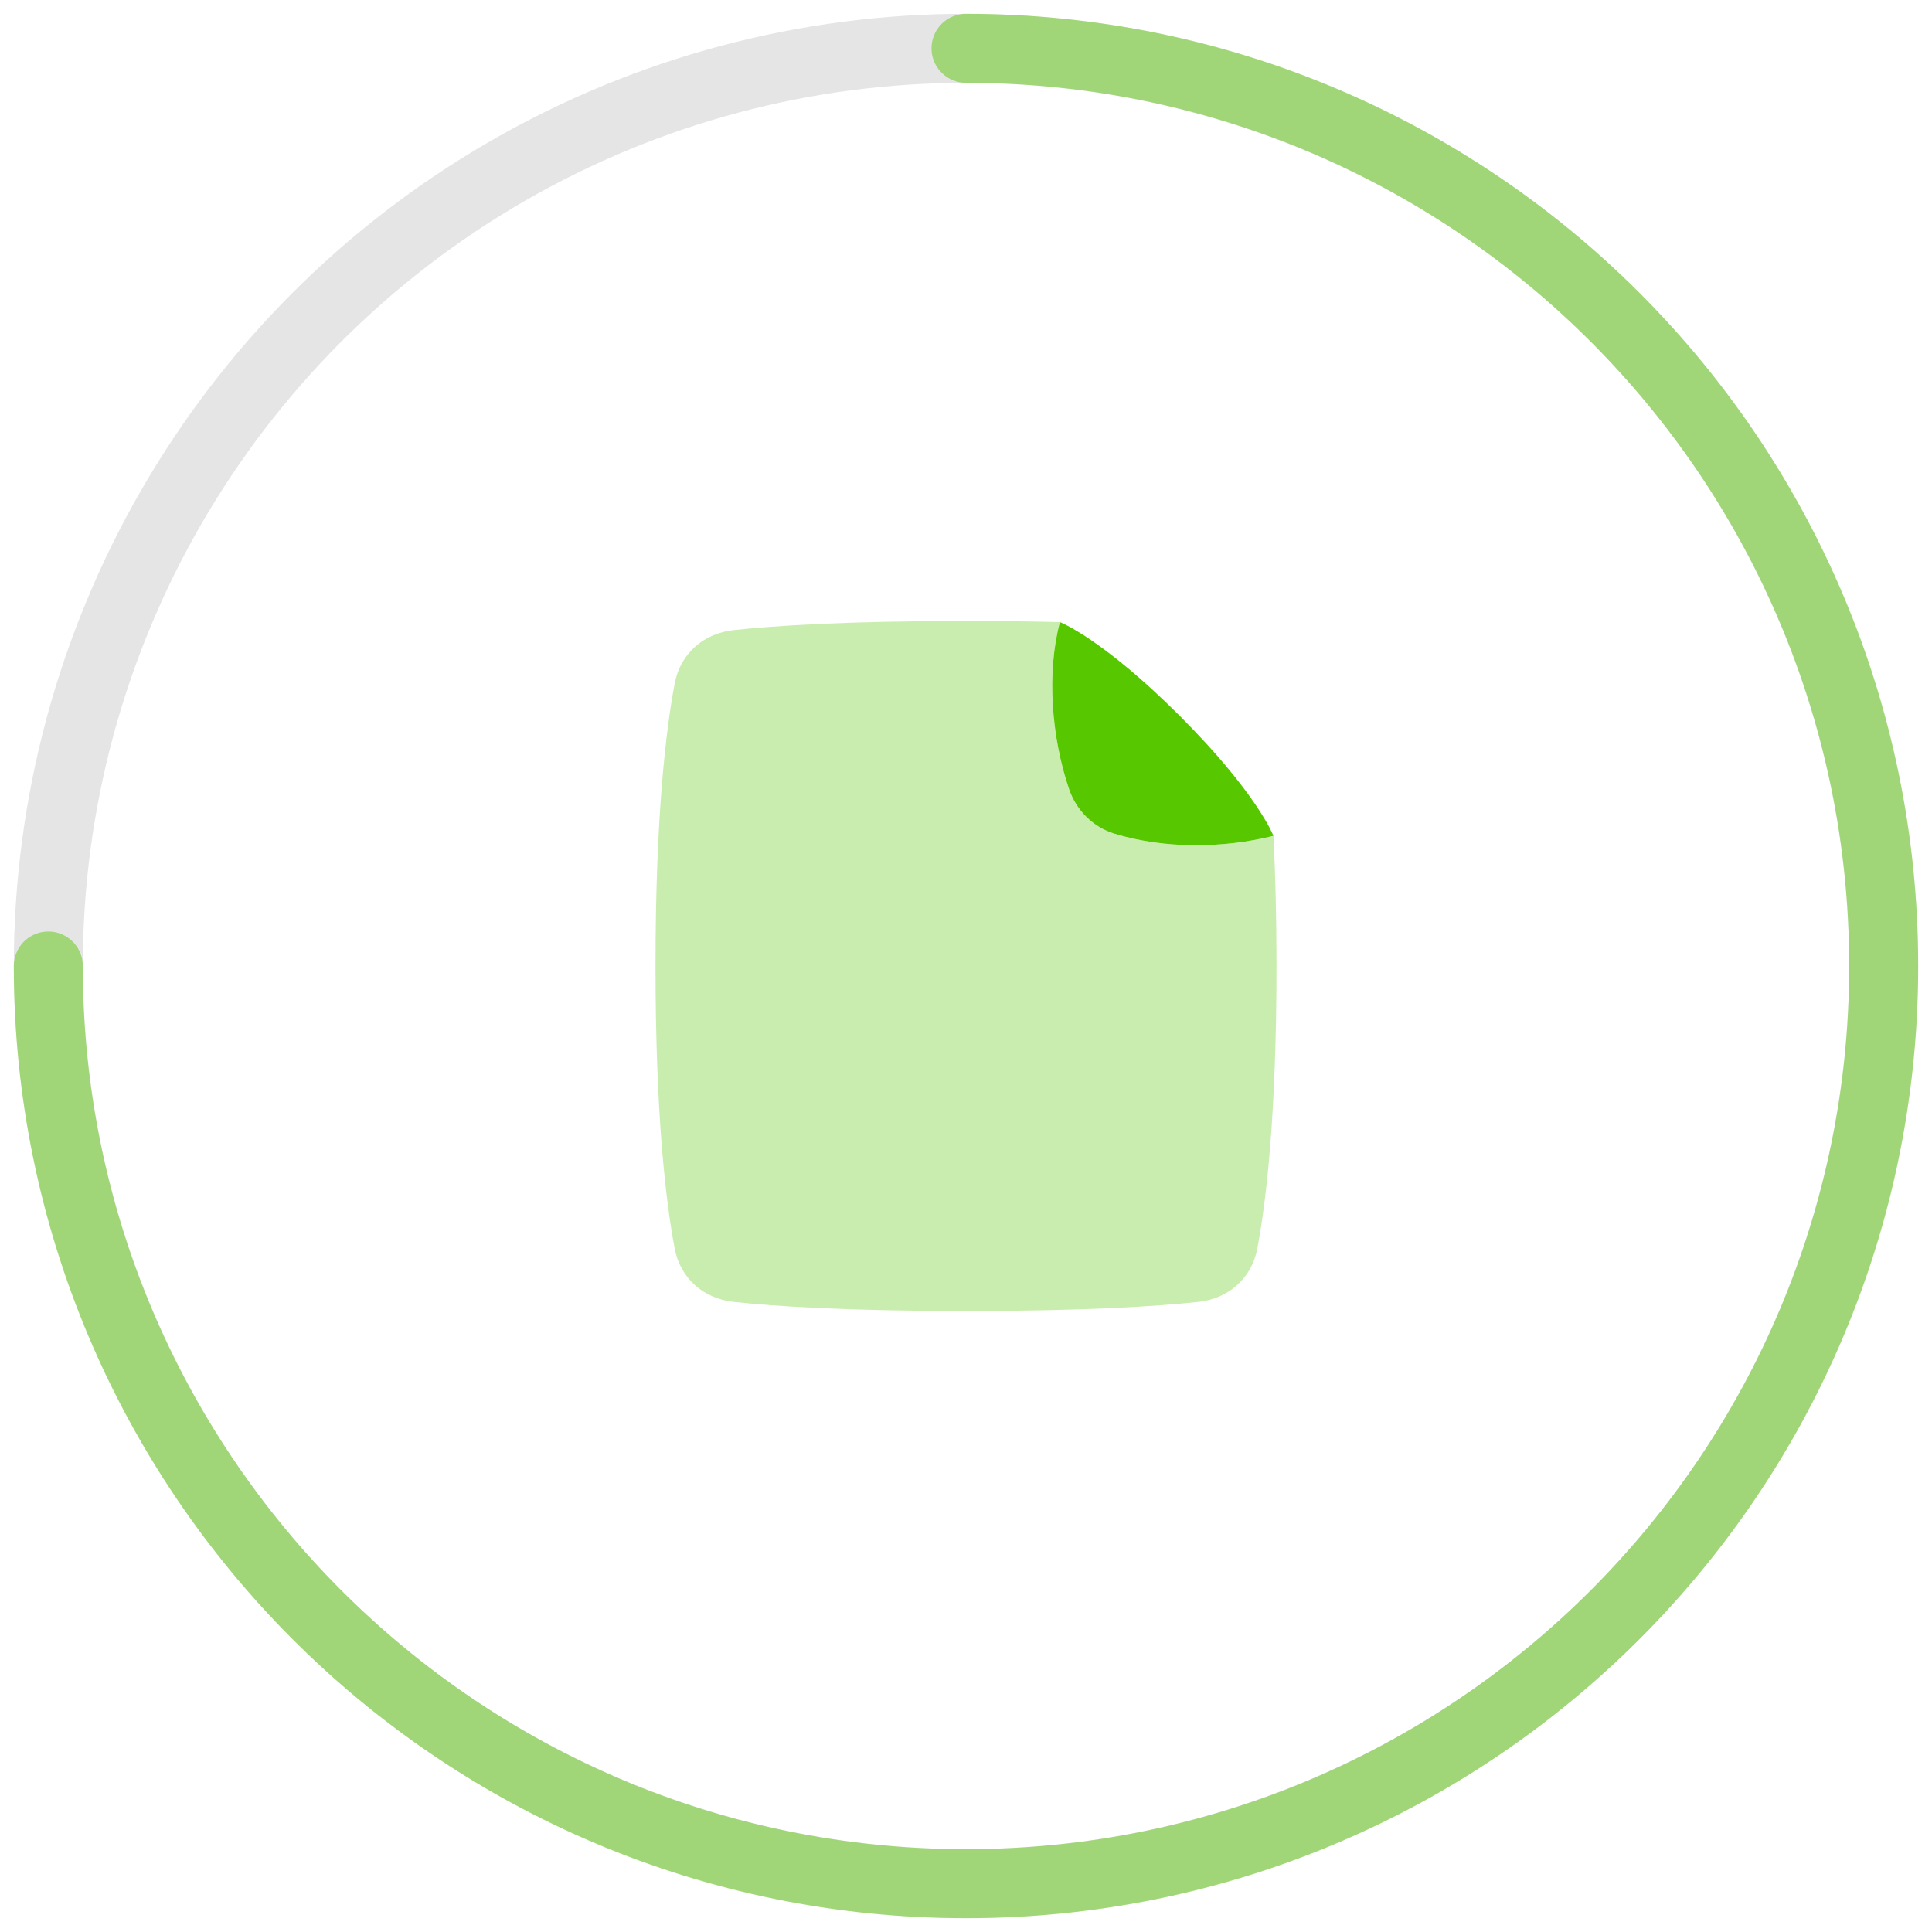 <svg width="56" height="56" viewBox="0 0 56 56" fill="none" xmlns="http://www.w3.org/2000/svg">
<circle cx="28" cy="28" r="26.6" stroke="#E5E5E5" stroke-width="2"/>
<path opacity="0.48" d="M1.4 28C1.4 42.691 13.309 54.6 28 54.6C42.691 54.6 54.6 42.691 54.6 28C54.6 13.309 42.691 1.4 28 1.4" stroke="#57C700" stroke-width="2" stroke-linecap="round" stroke-linejoin="round"/>
<path opacity="0.32" fill-rule="evenodd" clip-rule="evenodd" d="M36.911 24.227C35.472 24.589 33.772 24.613 32.303 24.165C31.683 23.975 31.199 23.491 30.989 22.877C30.467 21.347 30.338 19.474 30.722 18.032C29.928 18.012 29.025 18 28 18C24.516 18 22.439 18.137 21.263 18.264C20.391 18.358 19.719 18.948 19.556 19.81C19.302 21.151 19 23.657 19 28C19 32.343 19.302 34.849 19.556 36.19C19.719 37.052 20.391 37.642 21.263 37.736C22.439 37.863 24.516 38 28 38C31.484 38 33.561 37.863 34.737 37.736C35.609 37.642 36.281 37.052 36.444 36.19C36.698 34.849 37 32.343 37 28C37 26.544 36.966 25.295 36.911 24.227Z" fill="#57C700"/>
<path d="M36.911 24.227C35.472 24.589 33.772 24.613 32.303 24.165C31.683 23.975 31.199 23.491 30.989 22.877C30.467 21.347 30.338 19.474 30.722 18.032C30.722 18.032 31.946 18.5 34.196 20.75C36.446 23 36.911 24.227 36.911 24.227Z" fill="#57C700"/>
</svg>
